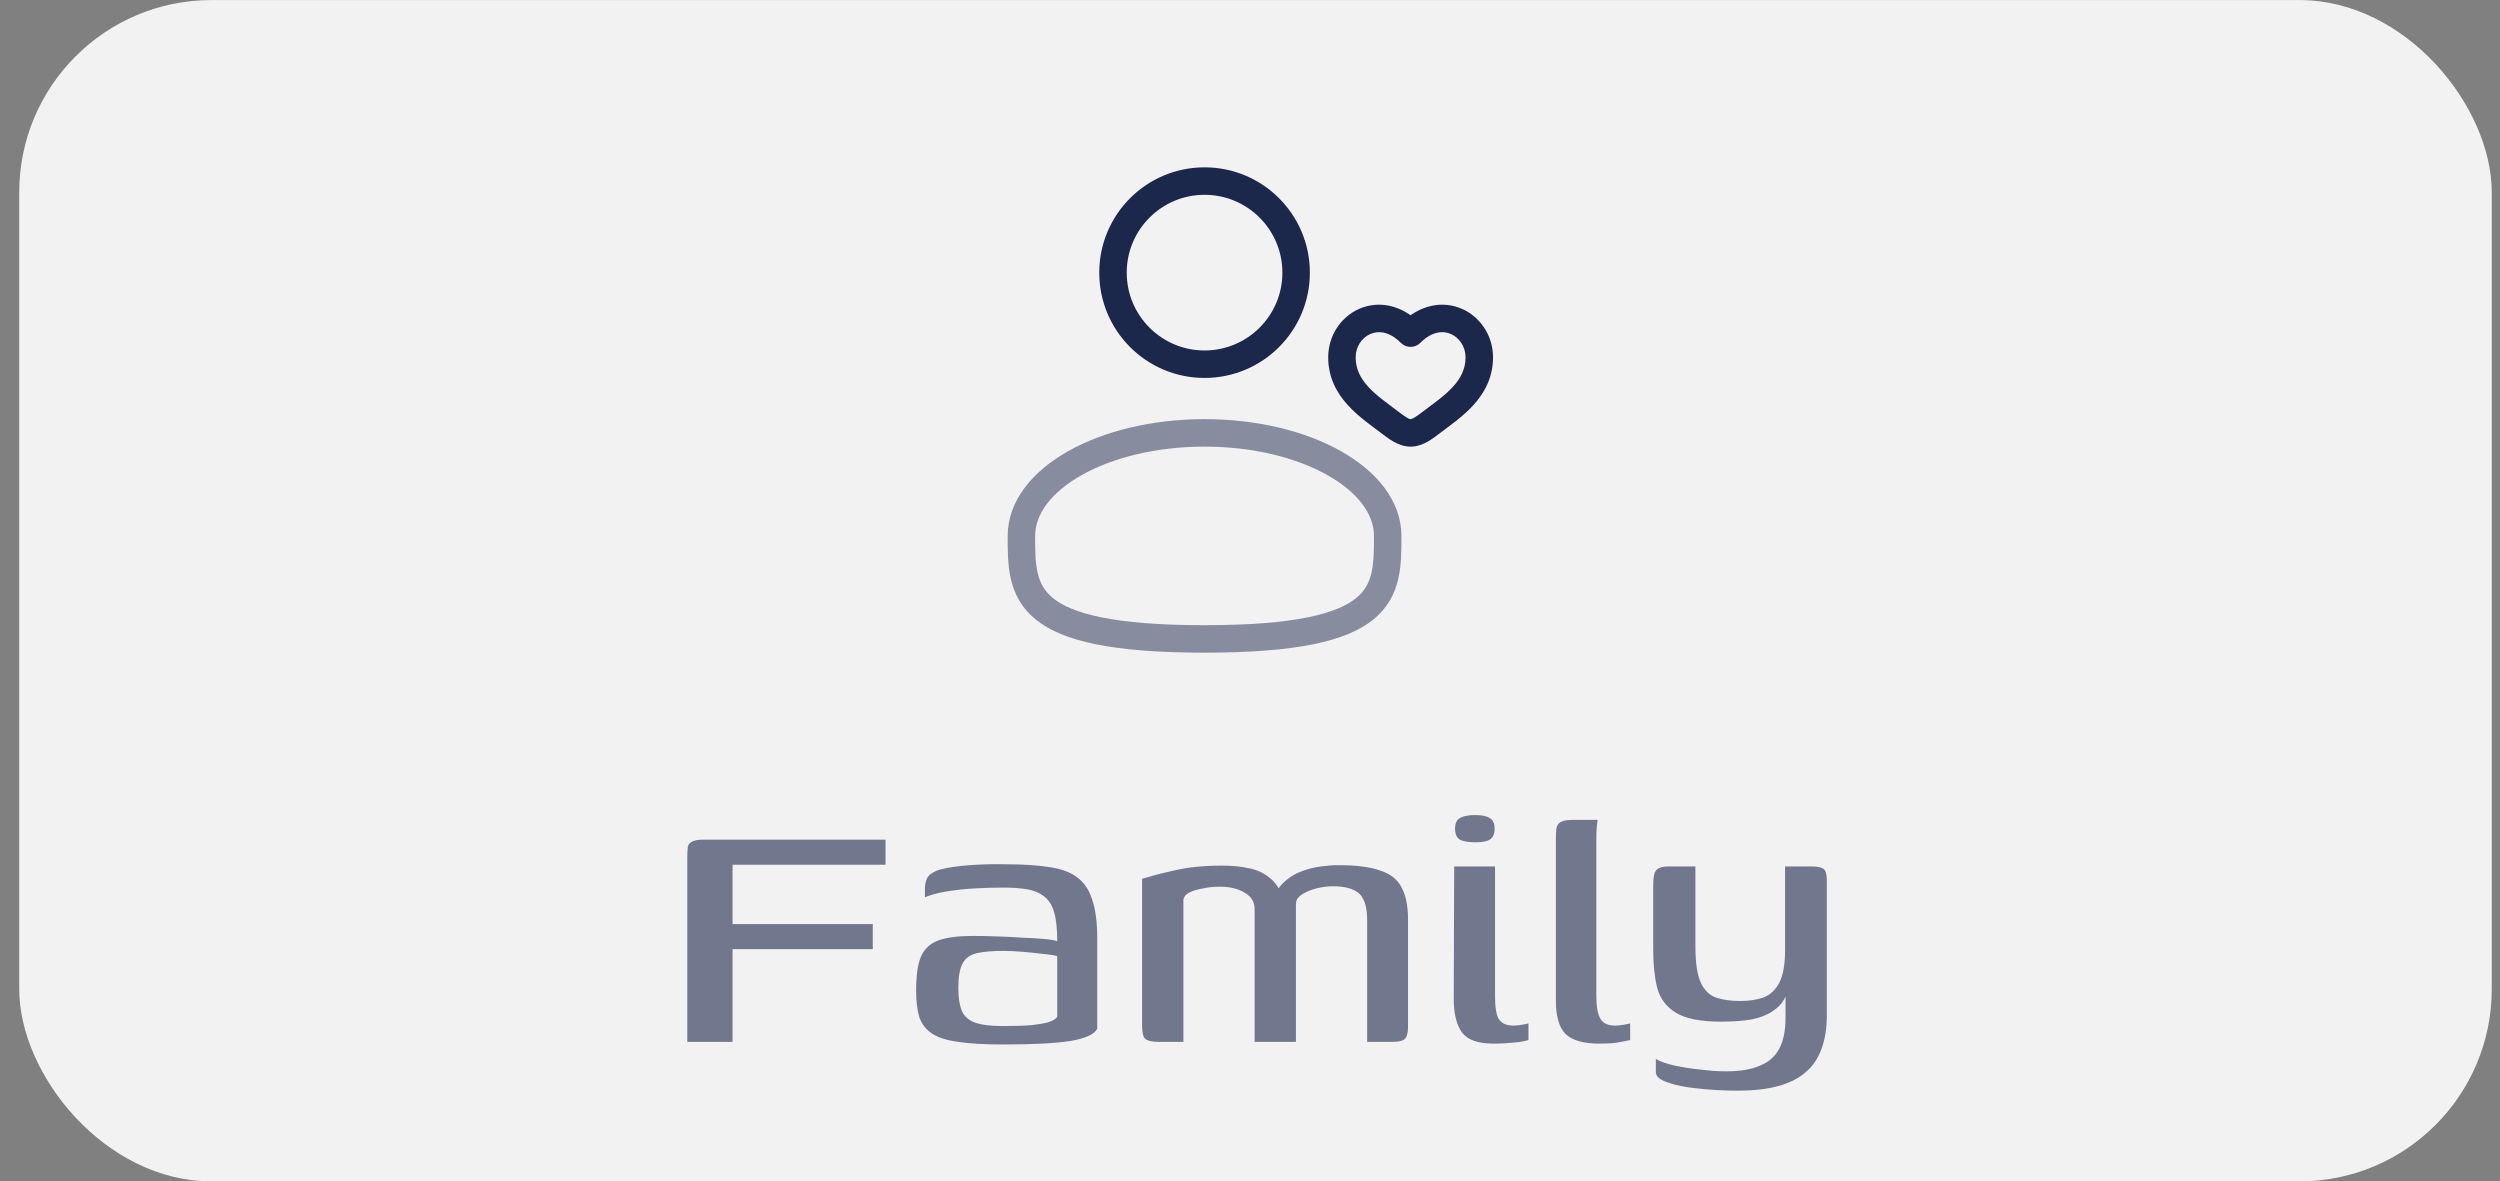 <svg width="91" height="43" viewBox="0 0 91 43" fill="none" xmlns="http://www.w3.org/2000/svg">
<rect x="0" y="0" width="91" height="43" fill="#808080" stroke="none"/>
<rect x="0.7" y="0.002" width="90" height="43" rx="7" fill="#F2F2F2"/>
<circle cx="43.846" cy="9.924" r="3.333" stroke="#1C274C"/>
<path opacity="0.5" d="M50.512 19.507C50.512 21.578 50.512 23.257 43.846 23.257C37.179 23.257 37.179 21.578 37.179 19.507C37.179 17.436 40.164 15.757 43.846 15.757C47.527 15.757 50.512 17.436 50.512 19.507Z" stroke="#1C274C"/>
<path d="M50.586 15.373L50.889 14.975L50.586 15.373ZM51.346 12.127L50.991 12.48C51.085 12.574 51.212 12.627 51.346 12.627C51.479 12.627 51.606 12.574 51.7 12.48L51.346 12.127ZM52.105 15.373L51.802 14.975L52.105 15.373ZM50.889 14.975C50.492 14.672 50.112 14.414 49.808 14.083C49.522 13.77 49.346 13.434 49.346 13.007H48.346C48.346 13.757 48.672 14.323 49.072 14.759C49.454 15.176 49.945 15.513 50.283 15.77L50.889 14.975ZM49.346 13.007C49.346 12.615 49.574 12.292 49.876 12.159C50.15 12.037 50.558 12.044 50.991 12.48L51.7 11.775C51.008 11.079 50.166 10.937 49.471 11.244C48.804 11.539 48.346 12.223 48.346 13.007H49.346ZM50.283 15.77C50.408 15.866 50.562 15.984 50.723 16.075C50.884 16.166 51.098 16.258 51.346 16.258V15.258C51.343 15.258 51.307 15.256 51.216 15.204C51.124 15.153 51.024 15.078 50.889 14.975L50.283 15.77ZM52.408 15.77C52.746 15.513 53.237 15.176 53.62 14.759C54.019 14.323 54.346 13.757 54.346 13.007H53.346C53.346 13.434 53.169 13.77 52.883 14.083C52.579 14.414 52.2 14.672 51.802 14.975L52.408 15.77ZM54.346 13.007C54.346 12.223 53.887 11.539 53.22 11.244C52.525 10.937 51.683 11.079 50.991 11.775L51.7 12.48C52.133 12.044 52.541 12.037 52.815 12.159C53.117 12.292 53.346 12.615 53.346 13.007H54.346ZM51.802 14.975C51.667 15.078 51.567 15.153 51.476 15.204C51.384 15.256 51.348 15.258 51.346 15.258V16.258C51.593 16.258 51.807 16.166 51.968 16.075C52.129 15.984 52.283 15.866 52.408 15.77L51.802 14.975Z" fill="#1C274C"/>
<path d="M25.017 37.924V31.252C25.017 31.081 25.023 30.948 25.033 30.852C25.044 30.756 25.092 30.687 25.177 30.644C25.263 30.591 25.396 30.564 25.577 30.564H32.233V31.476H26.665V33.636H31.769V34.548H26.665V37.924H25.017ZM36.499 38.02C35.838 38.02 35.3 37.988 34.883 37.924C34.468 37.871 34.148 37.769 33.923 37.62C33.7 37.471 33.545 37.268 33.459 37.012C33.385 36.756 33.347 36.436 33.347 36.052C33.347 35.508 33.406 35.097 33.523 34.82C33.651 34.532 33.865 34.335 34.163 34.228C34.473 34.121 34.883 34.068 35.395 34.068C35.662 34.068 35.956 34.073 36.276 34.084C36.606 34.095 36.921 34.111 37.219 34.132C37.529 34.143 37.795 34.159 38.02 34.18C38.254 34.201 38.409 34.228 38.483 34.26C38.483 33.812 38.446 33.46 38.371 33.204C38.297 32.948 38.174 32.756 38.004 32.628C37.843 32.5 37.641 32.415 37.395 32.372C37.15 32.329 36.862 32.308 36.532 32.308C36.169 32.308 35.806 32.319 35.444 32.34C35.092 32.361 34.755 32.399 34.435 32.452C34.126 32.505 33.87 32.575 33.667 32.66V32.356C33.667 32.111 33.731 31.935 33.859 31.828C33.998 31.721 34.163 31.652 34.355 31.62C34.569 31.567 34.883 31.524 35.3 31.492C35.715 31.46 36.158 31.449 36.627 31.46C37.225 31.46 37.731 31.492 38.148 31.556C38.574 31.609 38.916 31.727 39.172 31.908C39.438 32.089 39.63 32.361 39.748 32.724C39.876 33.087 39.94 33.572 39.94 34.18V37.444C39.843 37.647 39.518 37.796 38.964 37.892C38.409 37.977 37.587 38.02 36.499 38.02ZM36.499 37.348C36.926 37.348 37.273 37.337 37.539 37.316C37.817 37.284 38.03 37.247 38.179 37.204C38.329 37.151 38.43 37.087 38.483 37.012V34.804C38.388 34.772 38.217 34.745 37.971 34.724C37.726 34.692 37.47 34.665 37.203 34.644C36.937 34.623 36.713 34.612 36.532 34.612C36.137 34.612 35.817 34.639 35.572 34.692C35.326 34.745 35.15 34.868 35.044 35.06C34.937 35.252 34.883 35.551 34.883 35.956C34.883 36.287 34.921 36.553 34.995 36.756C35.07 36.959 35.219 37.108 35.444 37.204C35.678 37.3 36.03 37.348 36.499 37.348ZM42.18 37.924C41.935 37.924 41.769 37.887 41.684 37.812C41.609 37.737 41.572 37.577 41.572 37.332V31.988C41.689 31.956 41.839 31.913 42.02 31.86C42.212 31.807 42.431 31.753 42.676 31.7C42.932 31.636 43.209 31.588 43.508 31.556C43.817 31.524 44.137 31.508 44.468 31.508C44.852 31.508 45.183 31.54 45.46 31.604C45.737 31.657 45.977 31.764 46.18 31.924C46.383 32.073 46.548 32.292 46.676 32.58L46.42 32.564C46.505 32.361 46.633 32.191 46.804 32.052C46.975 31.903 47.167 31.791 47.38 31.716C47.604 31.631 47.833 31.572 48.068 31.54C48.303 31.508 48.521 31.492 48.724 31.492C49.364 31.492 49.865 31.556 50.228 31.684C50.601 31.801 50.863 32.004 51.012 32.292C51.172 32.58 51.252 32.975 51.252 33.476V37.38C51.252 37.604 51.209 37.753 51.124 37.828C51.049 37.892 50.9 37.924 50.676 37.924H49.764C49.764 37.177 49.764 36.431 49.764 35.684C49.764 34.937 49.764 34.185 49.764 33.428C49.753 32.969 49.647 32.66 49.444 32.5C49.241 32.34 48.932 32.26 48.516 32.26C48.324 32.26 48.121 32.287 47.908 32.34C47.705 32.393 47.529 32.468 47.38 32.564C47.241 32.66 47.172 32.772 47.172 32.9V37.924H45.668V33.092C45.668 32.836 45.551 32.639 45.316 32.5C45.081 32.351 44.777 32.276 44.404 32.276C44.18 32.276 43.972 32.297 43.78 32.34C43.588 32.372 43.428 32.42 43.3 32.484C43.172 32.548 43.097 32.633 43.076 32.74V37.924H42.18ZM54.372 37.988C53.806 37.988 53.422 37.855 53.22 37.588C53.017 37.311 52.916 36.9 52.916 36.356L52.932 31.54H54.42V36.276C54.42 36.681 54.468 36.959 54.564 37.108C54.67 37.257 54.846 37.332 55.092 37.332C55.188 37.332 55.294 37.321 55.412 37.3C55.529 37.279 55.604 37.263 55.636 37.252V37.86C55.593 37.871 55.524 37.887 55.428 37.908C55.332 37.929 55.198 37.945 55.028 37.956C54.857 37.977 54.638 37.988 54.372 37.988ZM53.7 30.66C53.454 30.66 53.268 30.628 53.14 30.564C53.022 30.489 52.964 30.356 52.964 30.164C52.964 29.972 53.022 29.844 53.14 29.78C53.257 29.705 53.444 29.668 53.7 29.668C53.945 29.668 54.121 29.705 54.228 29.78C54.345 29.844 54.404 29.972 54.404 30.164C54.404 30.356 54.345 30.489 54.228 30.564C54.121 30.628 53.945 30.66 53.7 30.66ZM58.218 37.988C57.653 37.988 57.247 37.876 57.002 37.652C56.757 37.417 56.634 37.007 56.634 36.42V30.484C56.634 30.313 56.645 30.185 56.666 30.1C56.698 30.004 56.757 29.94 56.842 29.908C56.927 29.865 57.055 29.844 57.226 29.844H58.154C58.154 29.865 58.143 29.951 58.122 30.1C58.111 30.249 58.106 30.425 58.106 30.628V36.228C58.106 36.623 58.154 36.905 58.25 37.076C58.346 37.247 58.527 37.332 58.794 37.332C58.879 37.332 58.981 37.321 59.098 37.3C59.226 37.279 59.306 37.263 59.338 37.252V37.86C59.274 37.871 59.162 37.892 59.002 37.924C58.842 37.967 58.581 37.988 58.218 37.988ZM63.265 39.7C62.742 39.7 62.252 39.673 61.793 39.62C61.345 39.577 60.977 39.503 60.689 39.396C60.412 39.3 60.273 39.177 60.273 39.028V38.548C60.444 38.644 60.673 38.724 60.961 38.788C61.26 38.852 61.569 38.9 61.889 38.932C62.22 38.975 62.535 38.996 62.833 38.996C63.345 38.996 63.756 38.927 64.065 38.788C64.385 38.66 64.62 38.452 64.769 38.164C64.918 37.876 64.993 37.508 64.993 37.06V36.276C64.897 36.489 64.743 36.665 64.529 36.804C64.326 36.943 64.07 37.044 63.761 37.108C63.452 37.161 63.078 37.188 62.641 37.188C61.905 37.188 61.361 37.081 61.009 36.868C60.657 36.655 60.428 36.351 60.321 35.956C60.225 35.561 60.177 35.103 60.177 34.58V32.228C60.177 32.068 60.188 31.94 60.209 31.844C60.23 31.737 60.279 31.663 60.353 31.62C60.428 31.567 60.55 31.54 60.721 31.54H61.713C61.713 31.817 61.713 32.073 61.713 32.308C61.713 32.543 61.713 32.772 61.713 32.996C61.713 33.209 61.713 33.439 61.713 33.684C61.713 33.919 61.713 34.175 61.713 34.452C61.713 35.06 61.782 35.508 61.921 35.796C62.06 36.073 62.252 36.249 62.497 36.324C62.742 36.399 63.025 36.436 63.345 36.436C63.665 36.436 63.948 36.393 64.193 36.308C64.439 36.212 64.63 36.031 64.769 35.764C64.908 35.497 64.977 35.097 64.977 34.564V31.54H65.953C66.145 31.54 66.284 31.567 66.369 31.62C66.454 31.673 66.497 31.828 66.497 32.084V36.932C66.497 37.892 66.241 38.591 65.729 39.028C65.217 39.476 64.396 39.7 63.265 39.7Z" fill="#1C274C" fill-opacity="0.6"/>
</svg>
